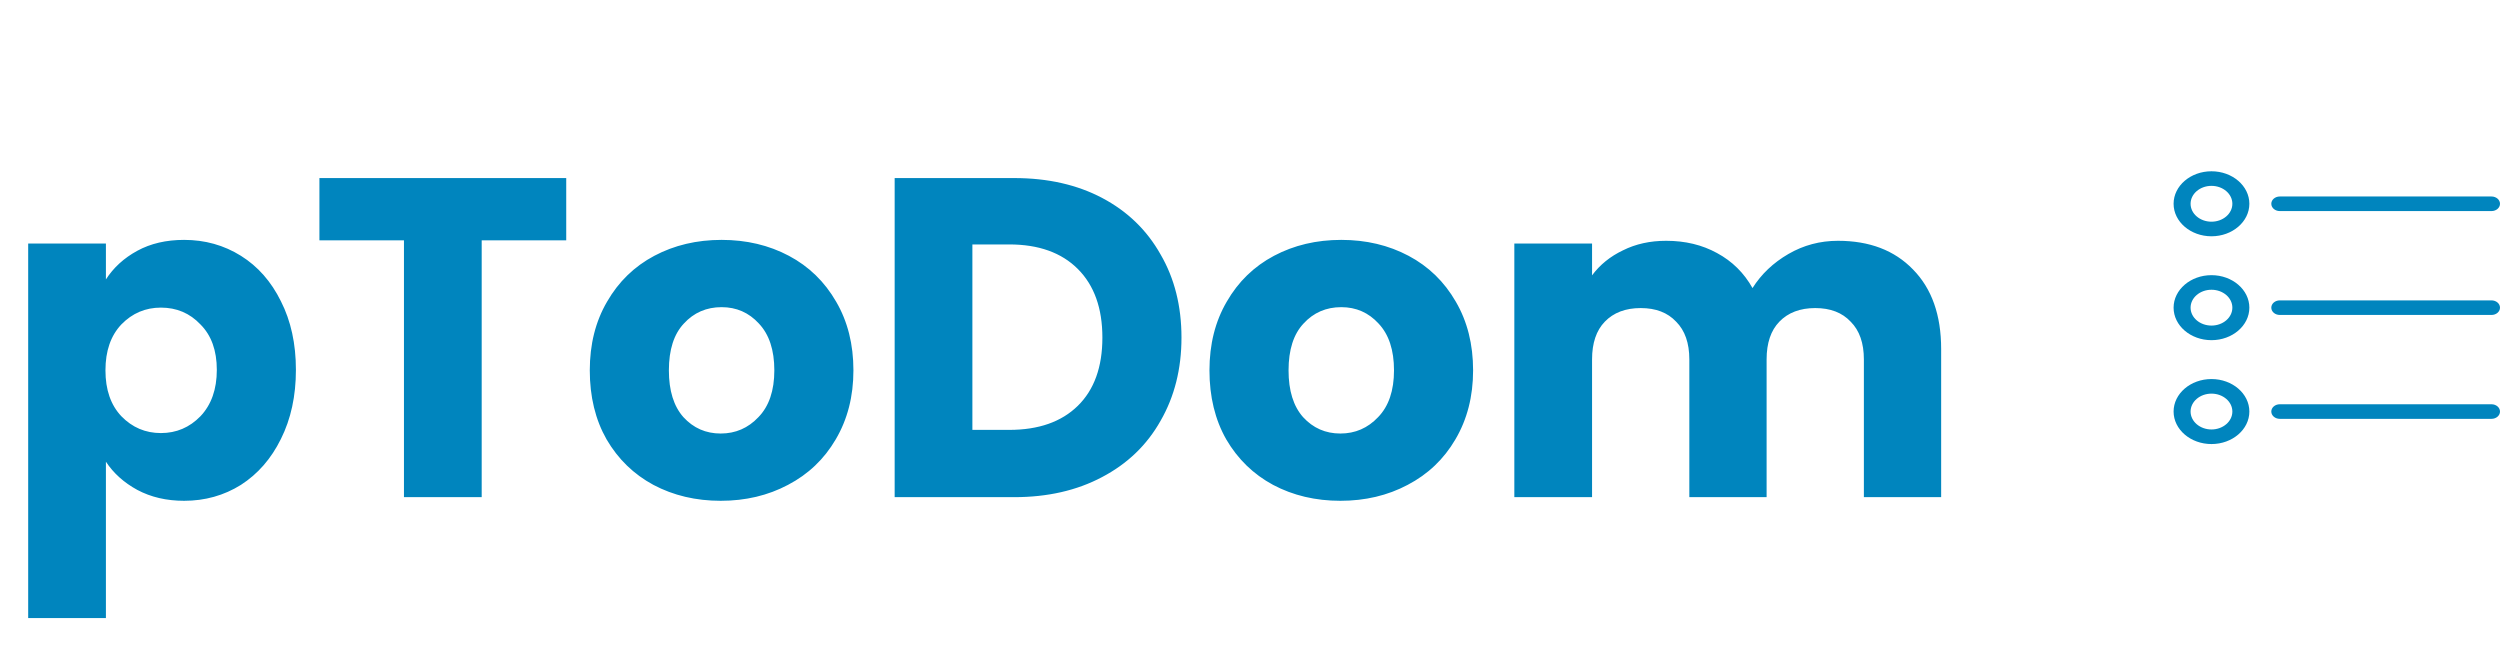 <svg width="352" height="93" viewBox="0 0 352 93" fill="none" xmlns="http://www.w3.org/2000/svg">
<g clip-path="url(#clip0_2_12)">
<path d="M311.376 24.116C308.434 24.116 306.042 26.169 306.042 28.692C306.042 31.216 308.434 33.269 311.376 33.269C314.317 33.269 316.709 31.216 316.709 28.692C316.709 26.169 314.316 24.116 311.376 24.116ZM311.376 31.215C309.753 31.215 308.434 30.084 308.434 28.692C308.434 27.301 309.753 26.169 311.376 26.169C312.998 26.169 314.317 27.3 314.317 28.692C314.317 30.084 312.997 31.215 311.376 31.215Z" fill="#0085BE"/>
<path d="M320.995 29.719H350.804C351.464 29.719 352 29.26 352 28.692C352 28.125 351.464 27.666 350.804 27.666H320.995C320.334 27.666 319.799 28.125 319.799 28.692C319.799 29.26 320.334 29.719 320.995 29.719Z" fill="#0085BE"/>
<path d="M311.376 38.743C308.434 38.743 306.042 40.796 306.042 43.319C306.042 45.843 308.434 47.896 311.376 47.896C314.317 47.896 316.709 45.843 316.709 43.319C316.709 40.796 314.316 38.743 311.376 38.743ZM311.376 45.842C309.753 45.842 308.434 44.711 308.434 43.319C308.434 41.928 309.753 40.796 311.376 40.796C312.998 40.796 314.317 41.928 314.317 43.319C314.317 44.711 312.997 45.842 311.376 45.842Z" fill="#0085BE"/>
<path d="M350.804 42.293H320.995C320.334 42.293 319.799 42.752 319.799 43.319C319.799 43.887 320.334 44.346 320.995 44.346H350.804C351.464 44.346 352 43.887 352 43.319C352 42.752 351.464 42.293 350.804 42.293Z" fill="#0085BE"/>
<path d="M311.376 53.37C308.434 53.37 306.042 55.423 306.042 57.946C306.042 60.47 308.434 62.523 311.376 62.523C314.317 62.523 316.709 60.47 316.709 57.946C316.709 55.423 314.316 53.37 311.376 53.37ZM311.376 60.469C309.753 60.469 308.434 59.337 308.434 57.946C308.434 56.555 309.753 55.423 311.376 55.423C312.998 55.423 314.317 56.554 314.317 57.946C314.317 59.338 312.997 60.469 311.376 60.469Z" fill="#0085BE"/>
<path d="M350.804 56.92H320.995C320.334 56.92 319.799 57.38 319.799 57.946C319.799 58.513 320.334 58.973 320.995 58.973H350.804C351.464 58.973 352 58.513 352 57.946C352 57.38 351.464 56.92 350.804 56.92Z" fill="#0085BE"/>
</g>
<path d="M14.912 39.344C15.979 37.68 17.451 36.336 19.328 35.312C21.205 34.288 23.403 33.776 25.92 33.776C28.864 33.776 31.531 34.523 33.92 36.016C36.309 37.509 38.187 39.643 39.552 42.416C40.96 45.189 41.664 48.411 41.664 52.08C41.664 55.749 40.96 58.992 39.552 61.808C38.187 64.581 36.309 66.736 33.92 68.272C31.531 69.765 28.864 70.512 25.92 70.512C23.445 70.512 21.248 70 19.328 68.976C17.451 67.952 15.979 66.629 14.912 65.008V87.024H3.968V34.288H14.912V39.344ZM30.528 52.08C30.528 49.349 29.76 47.216 28.224 45.68C26.731 44.101 24.875 43.312 22.656 43.312C20.48 43.312 18.624 44.101 17.088 45.68C15.595 47.259 14.848 49.413 14.848 52.144C14.848 54.875 15.595 57.029 17.088 58.608C18.624 60.187 20.48 60.976 22.656 60.976C24.832 60.976 26.688 60.187 28.224 58.608C29.76 56.987 30.528 54.811 30.528 52.08ZM79.725 25.072V33.84H67.822V70H56.877V33.84H44.974V25.072H79.725ZM101.474 70.512C97.975 70.512 94.818 69.765 92.002 68.272C89.229 66.779 87.031 64.645 85.41 61.872C83.831 59.099 83.042 55.856 83.042 52.144C83.042 48.475 83.853 45.253 85.474 42.48C87.095 39.664 89.314 37.509 92.13 36.016C94.946 34.523 98.103 33.776 101.602 33.776C105.101 33.776 108.258 34.523 111.074 36.016C113.89 37.509 116.109 39.664 117.73 42.48C119.351 45.253 120.162 48.475 120.162 52.144C120.162 55.813 119.33 59.056 117.666 61.872C116.045 64.645 113.805 66.779 110.946 68.272C108.13 69.765 104.973 70.512 101.474 70.512ZM101.474 61.04C103.565 61.04 105.335 60.272 106.786 58.736C108.279 57.2 109.026 55.003 109.026 52.144C109.026 49.285 108.301 47.088 106.85 45.552C105.442 44.016 103.693 43.248 101.602 43.248C99.469 43.248 97.698 44.016 96.29 45.552C94.882 47.045 94.178 49.243 94.178 52.144C94.178 55.003 94.861 57.2 96.226 58.736C97.634 60.272 99.383 61.04 101.474 61.04ZM142.8 25.072C147.536 25.072 151.675 26.011 155.216 27.888C158.757 29.765 161.488 32.411 163.408 35.824C165.371 39.195 166.352 43.099 166.352 47.536C166.352 51.931 165.371 55.835 163.408 59.248C161.488 62.661 158.736 65.307 155.152 67.184C151.611 69.061 147.493 70 142.8 70H125.968V25.072H142.8ZM142.096 60.528C146.235 60.528 149.456 59.397 151.76 57.136C154.064 54.875 155.216 51.675 155.216 47.536C155.216 43.397 154.064 40.176 151.76 37.872C149.456 35.568 146.235 34.416 142.096 34.416H136.912V60.528H142.096ZM188.724 70.512C185.225 70.512 182.068 69.765 179.252 68.272C176.479 66.779 174.281 64.645 172.66 61.872C171.081 59.099 170.292 55.856 170.292 52.144C170.292 48.475 171.103 45.253 172.724 42.48C174.345 39.664 176.564 37.509 179.38 36.016C182.196 34.523 185.353 33.776 188.852 33.776C192.351 33.776 195.508 34.523 198.324 36.016C201.14 37.509 203.359 39.664 204.98 42.48C206.601 45.253 207.412 48.475 207.412 52.144C207.412 55.813 206.58 59.056 204.916 61.872C203.295 64.645 201.055 66.779 198.196 68.272C195.38 69.765 192.223 70.512 188.724 70.512ZM188.724 61.04C190.815 61.04 192.585 60.272 194.036 58.736C195.529 57.2 196.276 55.003 196.276 52.144C196.276 49.285 195.551 47.088 194.1 45.552C192.692 44.016 190.943 43.248 188.852 43.248C186.719 43.248 184.948 44.016 183.54 45.552C182.132 47.045 181.428 49.243 181.428 52.144C181.428 55.003 182.111 57.2 183.476 58.736C184.884 60.272 186.633 61.04 188.724 61.04ZM258.786 33.904C263.223 33.904 266.743 35.248 269.346 37.936C271.991 40.624 273.314 44.357 273.314 49.136V70H262.434V50.608C262.434 48.304 261.815 46.533 260.578 45.296C259.383 44.016 257.719 43.376 255.586 43.376C253.453 43.376 251.767 44.016 250.53 45.296C249.335 46.533 248.738 48.304 248.738 50.608V70H237.858V50.608C237.858 48.304 237.239 46.533 236.002 45.296C234.807 44.016 233.143 43.376 231.01 43.376C228.877 43.376 227.191 44.016 225.954 45.296C224.759 46.533 224.162 48.304 224.162 50.608V70H213.218V34.288H224.162V38.768C225.271 37.275 226.722 36.101 228.514 35.248C230.306 34.352 232.333 33.904 234.594 33.904C237.282 33.904 239.671 34.48 241.762 35.632C243.895 36.784 245.559 38.427 246.754 40.56C247.991 38.597 249.677 36.997 251.81 35.76C253.943 34.523 256.269 33.904 258.786 33.904Z" fill="#0085BE"/>
<defs>
<clipPath id="clip0_2_12">
<rect width="45.959" height="38.407" fill="white" transform="translate(306.042 24.116)"/>
</clipPath>
</defs>
</svg>
